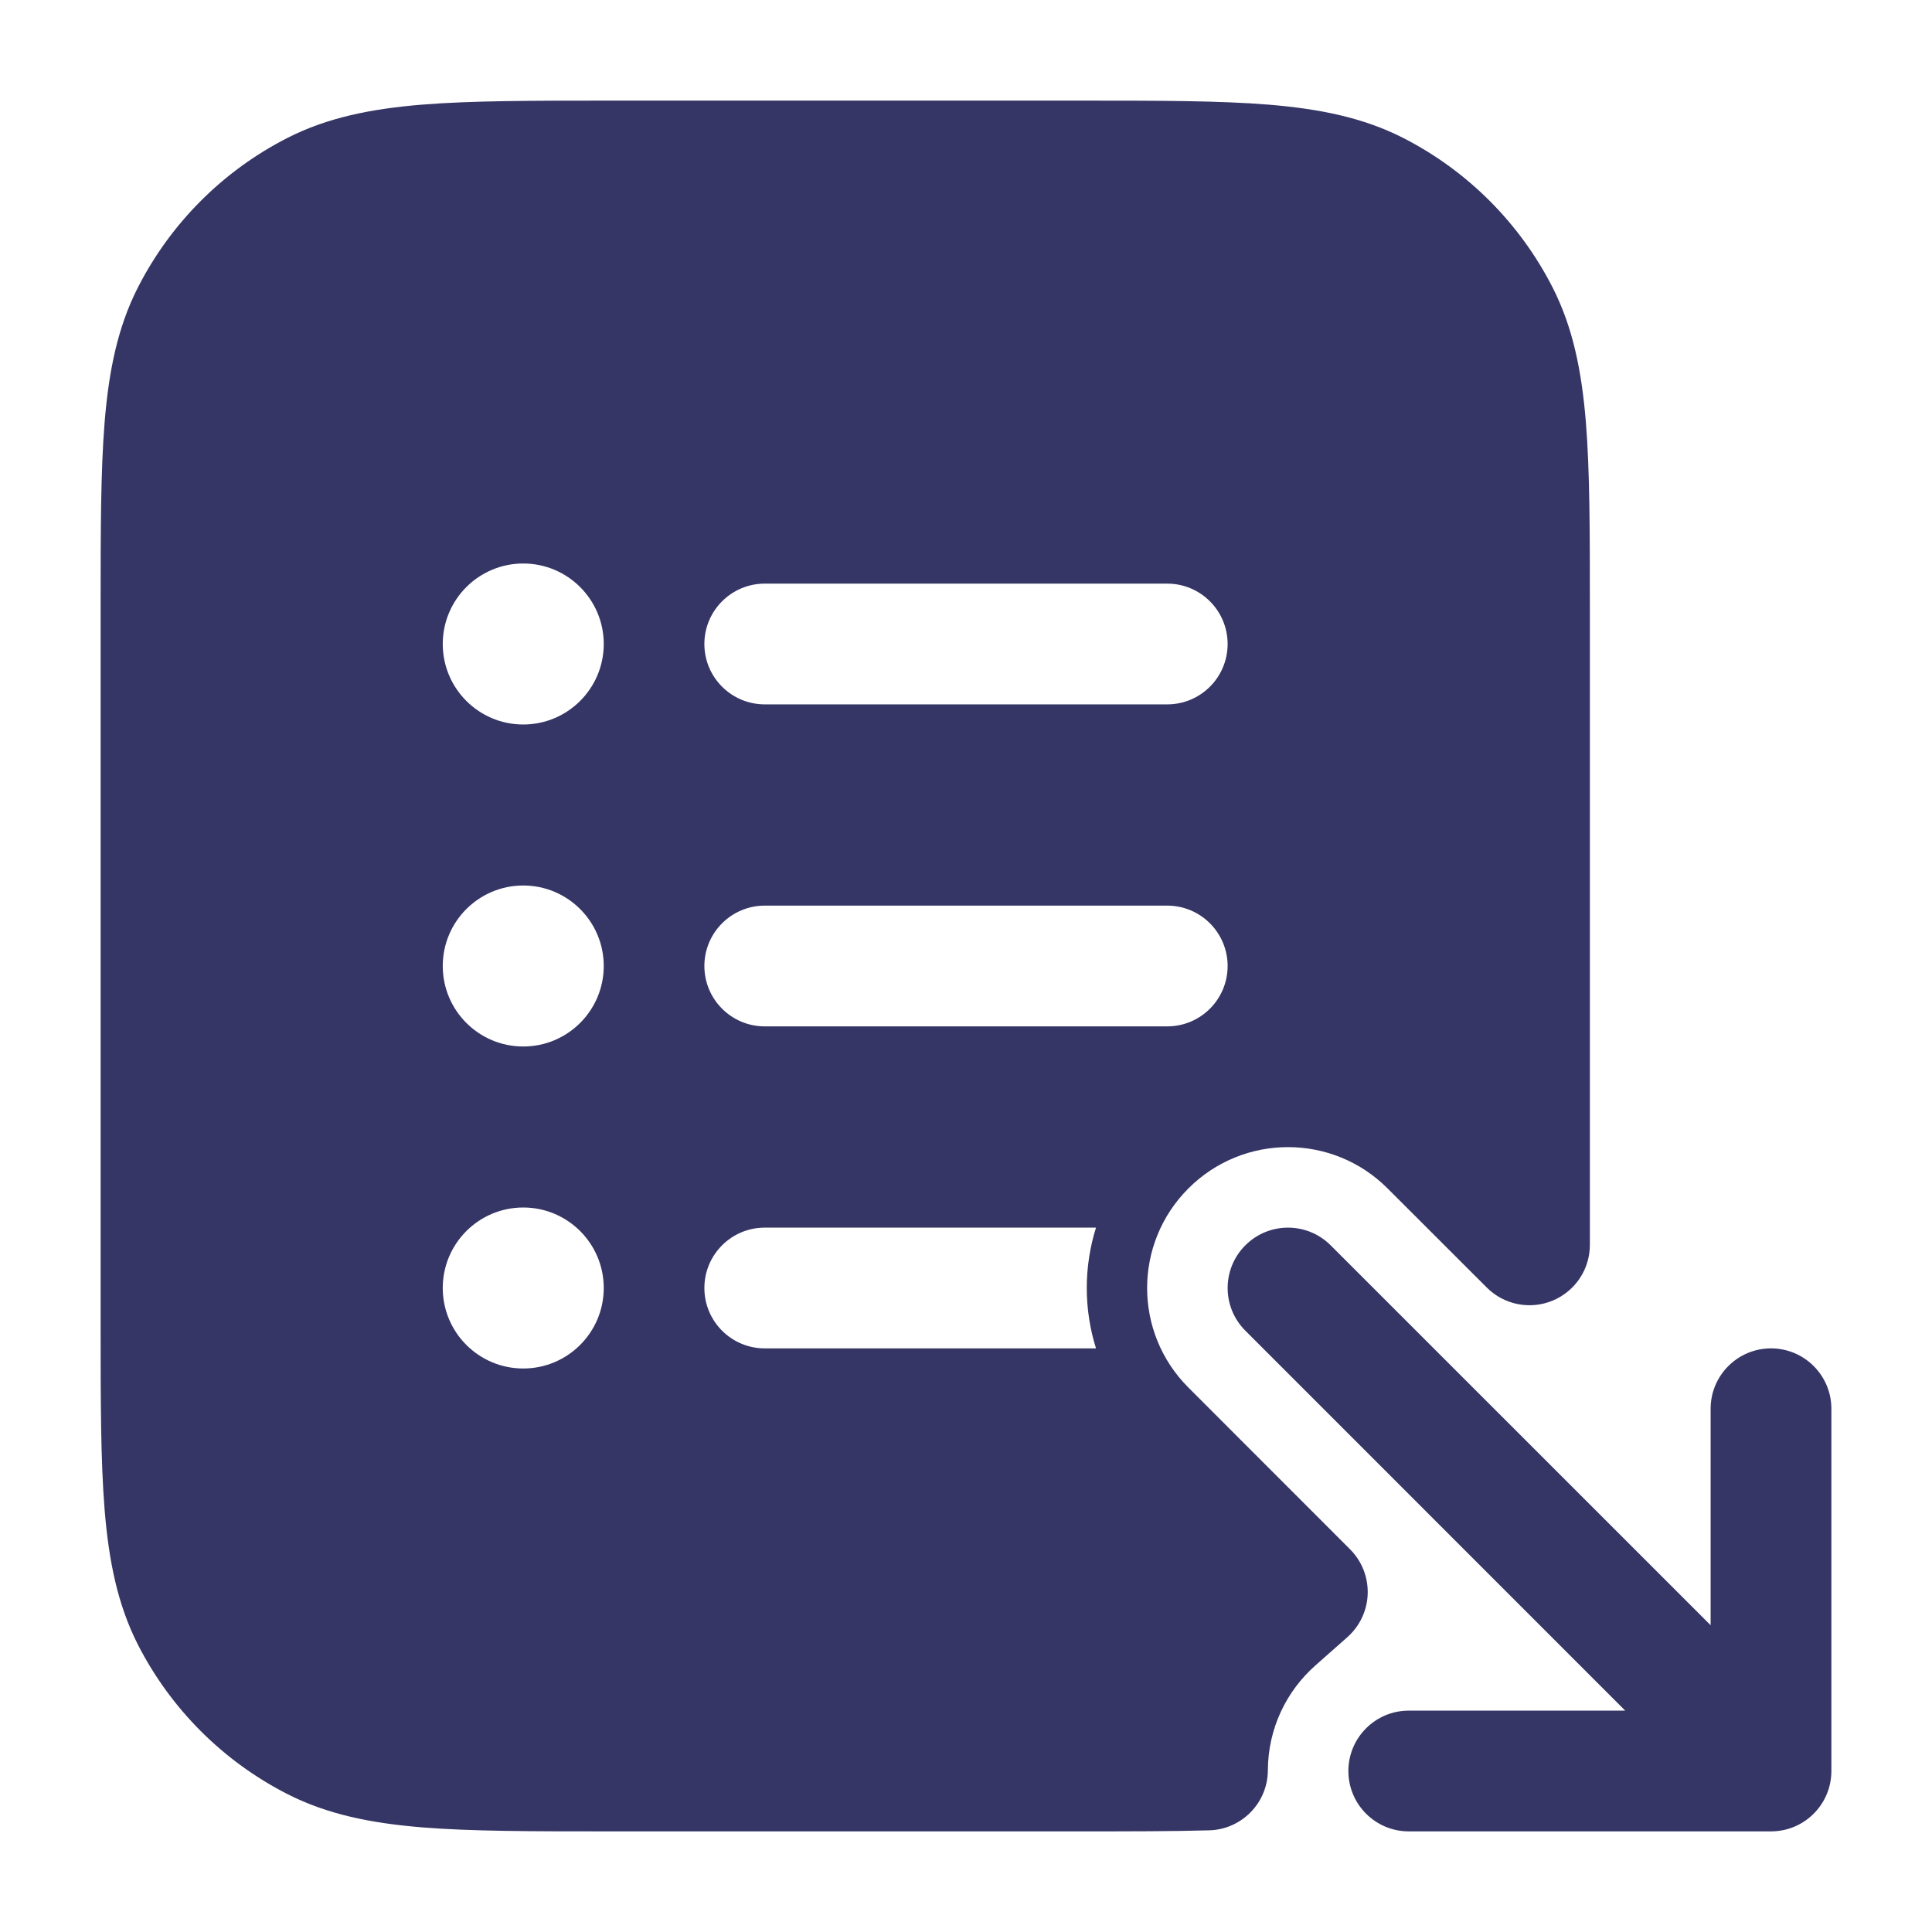 <svg width="24" height="24" viewBox="0 0 24 24" fill="none" xmlns="http://www.w3.org/2000/svg">
<path fill-rule="evenodd" clip-rule="evenodd" d="M7.567 1.25H13.433C14.385 1.25 15.146 1.25 15.76 1.3C16.39 1.352 16.932 1.46 17.43 1.713C18.229 2.121 18.879 2.771 19.287 3.571C19.54 4.068 19.648 4.61 19.7 5.24C19.75 5.854 19.75 6.615 19.75 7.567V15.464C19.75 15.768 19.567 16.041 19.287 16.157C19.007 16.273 18.684 16.209 18.47 15.995L17.237 14.763C16.554 14.079 15.446 14.079 14.763 14.763C14.079 15.446 14.079 16.554 14.763 17.237L16.771 19.246C16.917 19.392 16.996 19.592 16.99 19.799C16.984 20.005 16.892 20.2 16.738 20.337L16.34 20.689C15.978 21.01 15.752 21.474 15.75 21.991C15.748 22.396 15.425 22.726 15.021 22.737C14.56 22.75 14.027 22.75 13.409 22.75H7.567C6.615 22.75 5.854 22.75 5.24 22.7C4.61 22.648 4.068 22.54 3.571 22.287C2.771 21.879 2.121 21.229 1.713 20.43C1.46 19.932 1.352 19.39 1.3 18.76C1.25 18.146 1.25 17.385 1.25 16.433V7.567C1.25 6.615 1.25 5.854 1.3 5.24C1.352 4.61 1.46 4.068 1.713 3.571C2.121 2.771 2.771 2.121 3.571 1.713C4.068 1.46 4.61 1.352 5.24 1.3C5.854 1.25 6.615 1.25 7.567 1.25ZM6.5 7C5.948 7 5.5 7.448 5.5 8C5.5 8.552 5.948 9 6.5 9C7.052 9 7.5 8.552 7.5 8C7.5 7.448 7.052 7 6.5 7ZM9.5 7.25C9.086 7.25 8.75 7.586 8.75 8C8.75 8.414 9.086 8.75 9.5 8.75H14.5C14.914 8.75 15.25 8.414 15.25 8C15.25 7.586 14.914 7.25 14.5 7.25H9.5ZM8.75 12C8.75 11.586 9.086 11.25 9.5 11.25H14.5C14.914 11.25 15.25 11.586 15.25 12C15.25 12.414 14.914 12.75 14.5 12.75H9.5C9.086 12.75 8.75 12.414 8.75 12ZM8.75 16C8.75 15.586 9.086 15.25 9.5 15.25H13.615C13.462 15.738 13.462 16.262 13.615 16.75H9.5C9.086 16.75 8.75 16.414 8.75 16ZM6.5 11C5.948 11 5.5 11.448 5.5 12C5.5 12.552 5.948 13 6.5 13C7.052 13 7.5 12.552 7.5 12C7.5 11.448 7.052 11 6.5 11ZM6.5 15C5.948 15 5.5 15.448 5.5 16C5.5 16.552 5.948 17 6.5 17C7.052 17 7.5 16.552 7.5 16C7.5 15.448 7.052 15 6.5 15Z" fill="#353566"/>
<path d="M22 22.75C22.414 22.75 22.75 22.414 22.75 22L22.75 17.5C22.75 17.086 22.414 16.75 22 16.75C21.586 16.75 21.25 17.086 21.25 17.5L21.25 20.189L16.53 15.47C16.237 15.177 15.763 15.177 15.47 15.47C15.177 15.763 15.177 16.237 15.47 16.53L20.189 21.25H17.5C17.086 21.25 16.75 21.586 16.75 22C16.75 22.414 17.086 22.75 17.5 22.75H22Z" fill="#353566"/>
</svg>
